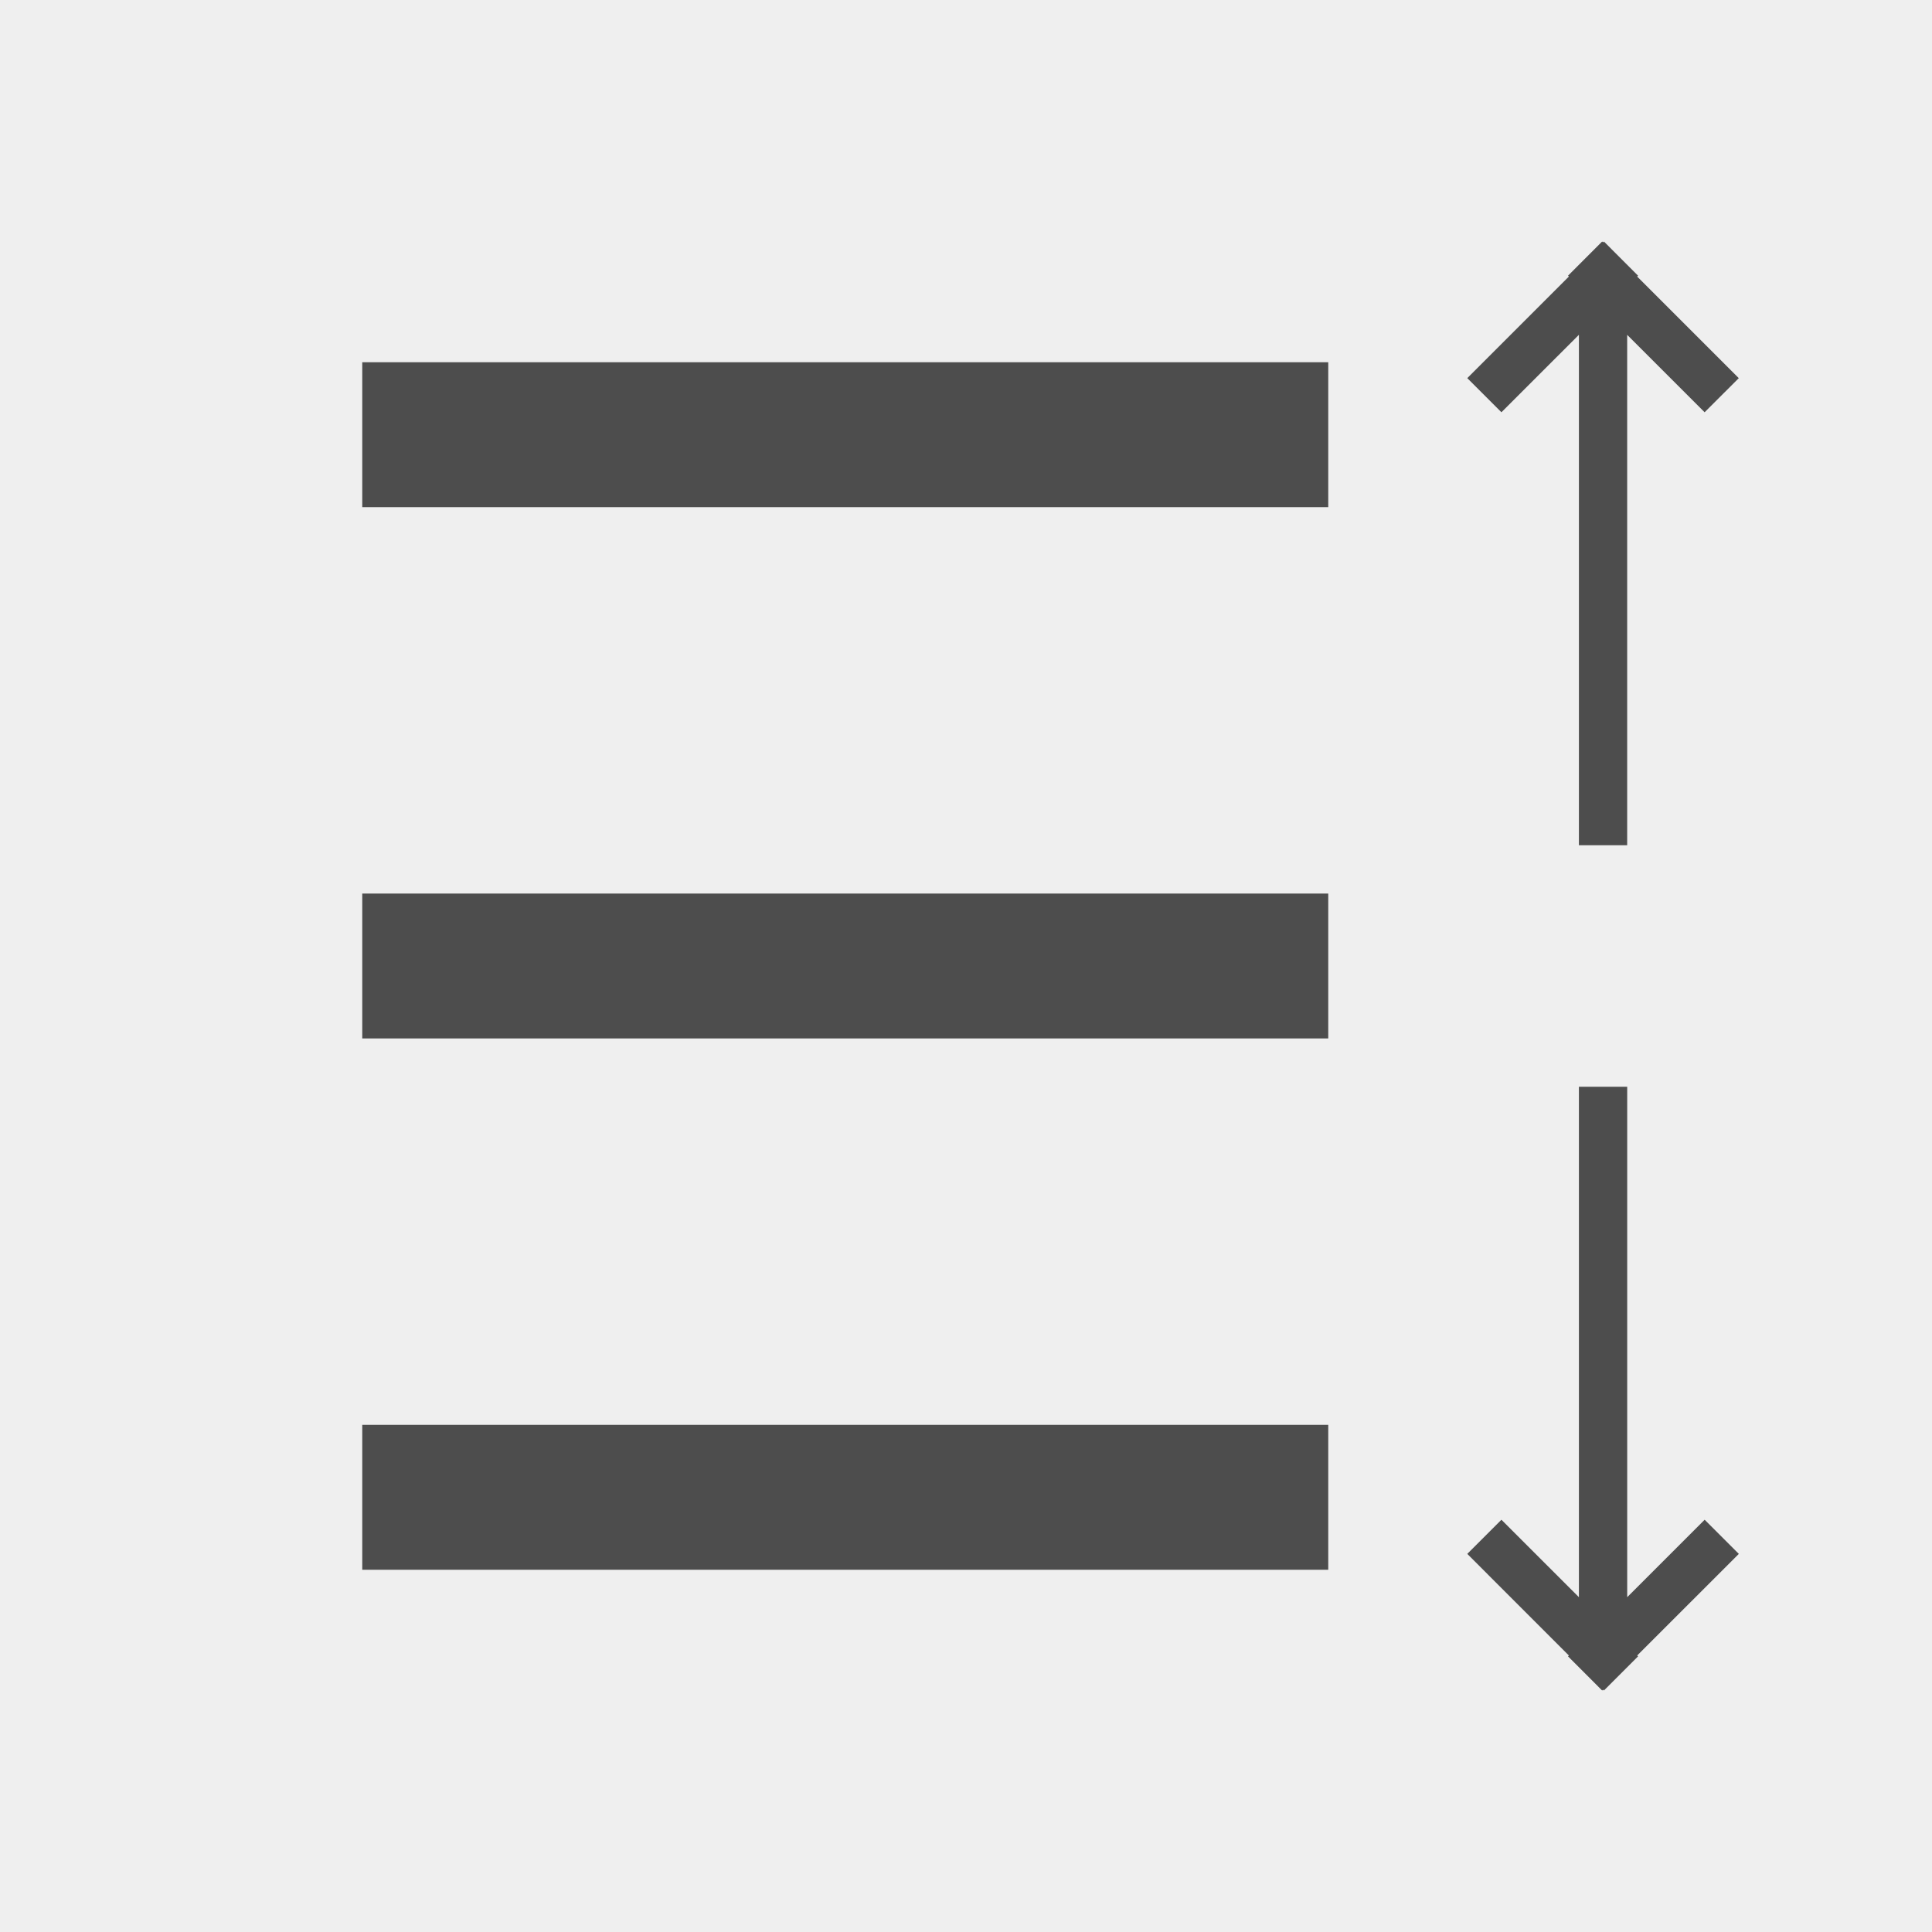 <svg xmlns="http://www.w3.org/2000/svg" xmlns:xlink="http://www.w3.org/1999/xlink" width="80" height="80" viewBox="0 0 80 80">
  <defs>
    <clipPath id="clip-path">
      <rect width="40" height="50" fill="none"/>
    </clipPath>
  </defs>
  <g id="LineHeight_2" transform="translate(-126 -130)">
    <rect id="Background" width="80" height="80" transform="translate(126 130)" fill="#efefef"/>
    <g id="Repeat_Grid_8" data-name="Repeat Grid 8" transform="translate(141 145)" clip-path="url(#clip-path)">
      <g transform="translate(-136 -153)">
        <rect id="Path" width="40" height="6" transform="translate(136 153)" fill="#4d4d4d"/>
      </g>
      <g transform="translate(-136 -131)">
        <rect id="Path-2" data-name="Path" width="40" height="6" transform="translate(136 153)" fill="#4d4d4d"/>
      </g>
      <g transform="translate(-136 -109)">
        <rect id="Path-3" data-name="Path" width="40" height="6" transform="translate(136 153)" fill="#4d4d4d"/>
      </g>
    </g>
    <path id="Union" d="M5.621,31.107l-.036.036L4.172,29.728l.035-.035L0,25.485l1.414-1.414,3.208,3.207V6.142h2V27.278l3.207-3.207,1.415,1.414L7.036,29.692l.036.036L5.657,31.143Z" transform="translate(186.757 168.858)" fill="#4d4d4d"/>
    <path id="Union-2" data-name="Union" d="M4.622,25V3.864L1.414,7.071,0,5.657,4.207,1.45l-.035-.035L5.585,0l.036.036L5.657,0,7.071,1.415l-.036.036,4.207,4.207L9.828,7.071,6.621,3.865V25Z" transform="translate(186.757 140)" fill="#4d4d4d"/>
  </g>
</svg>
